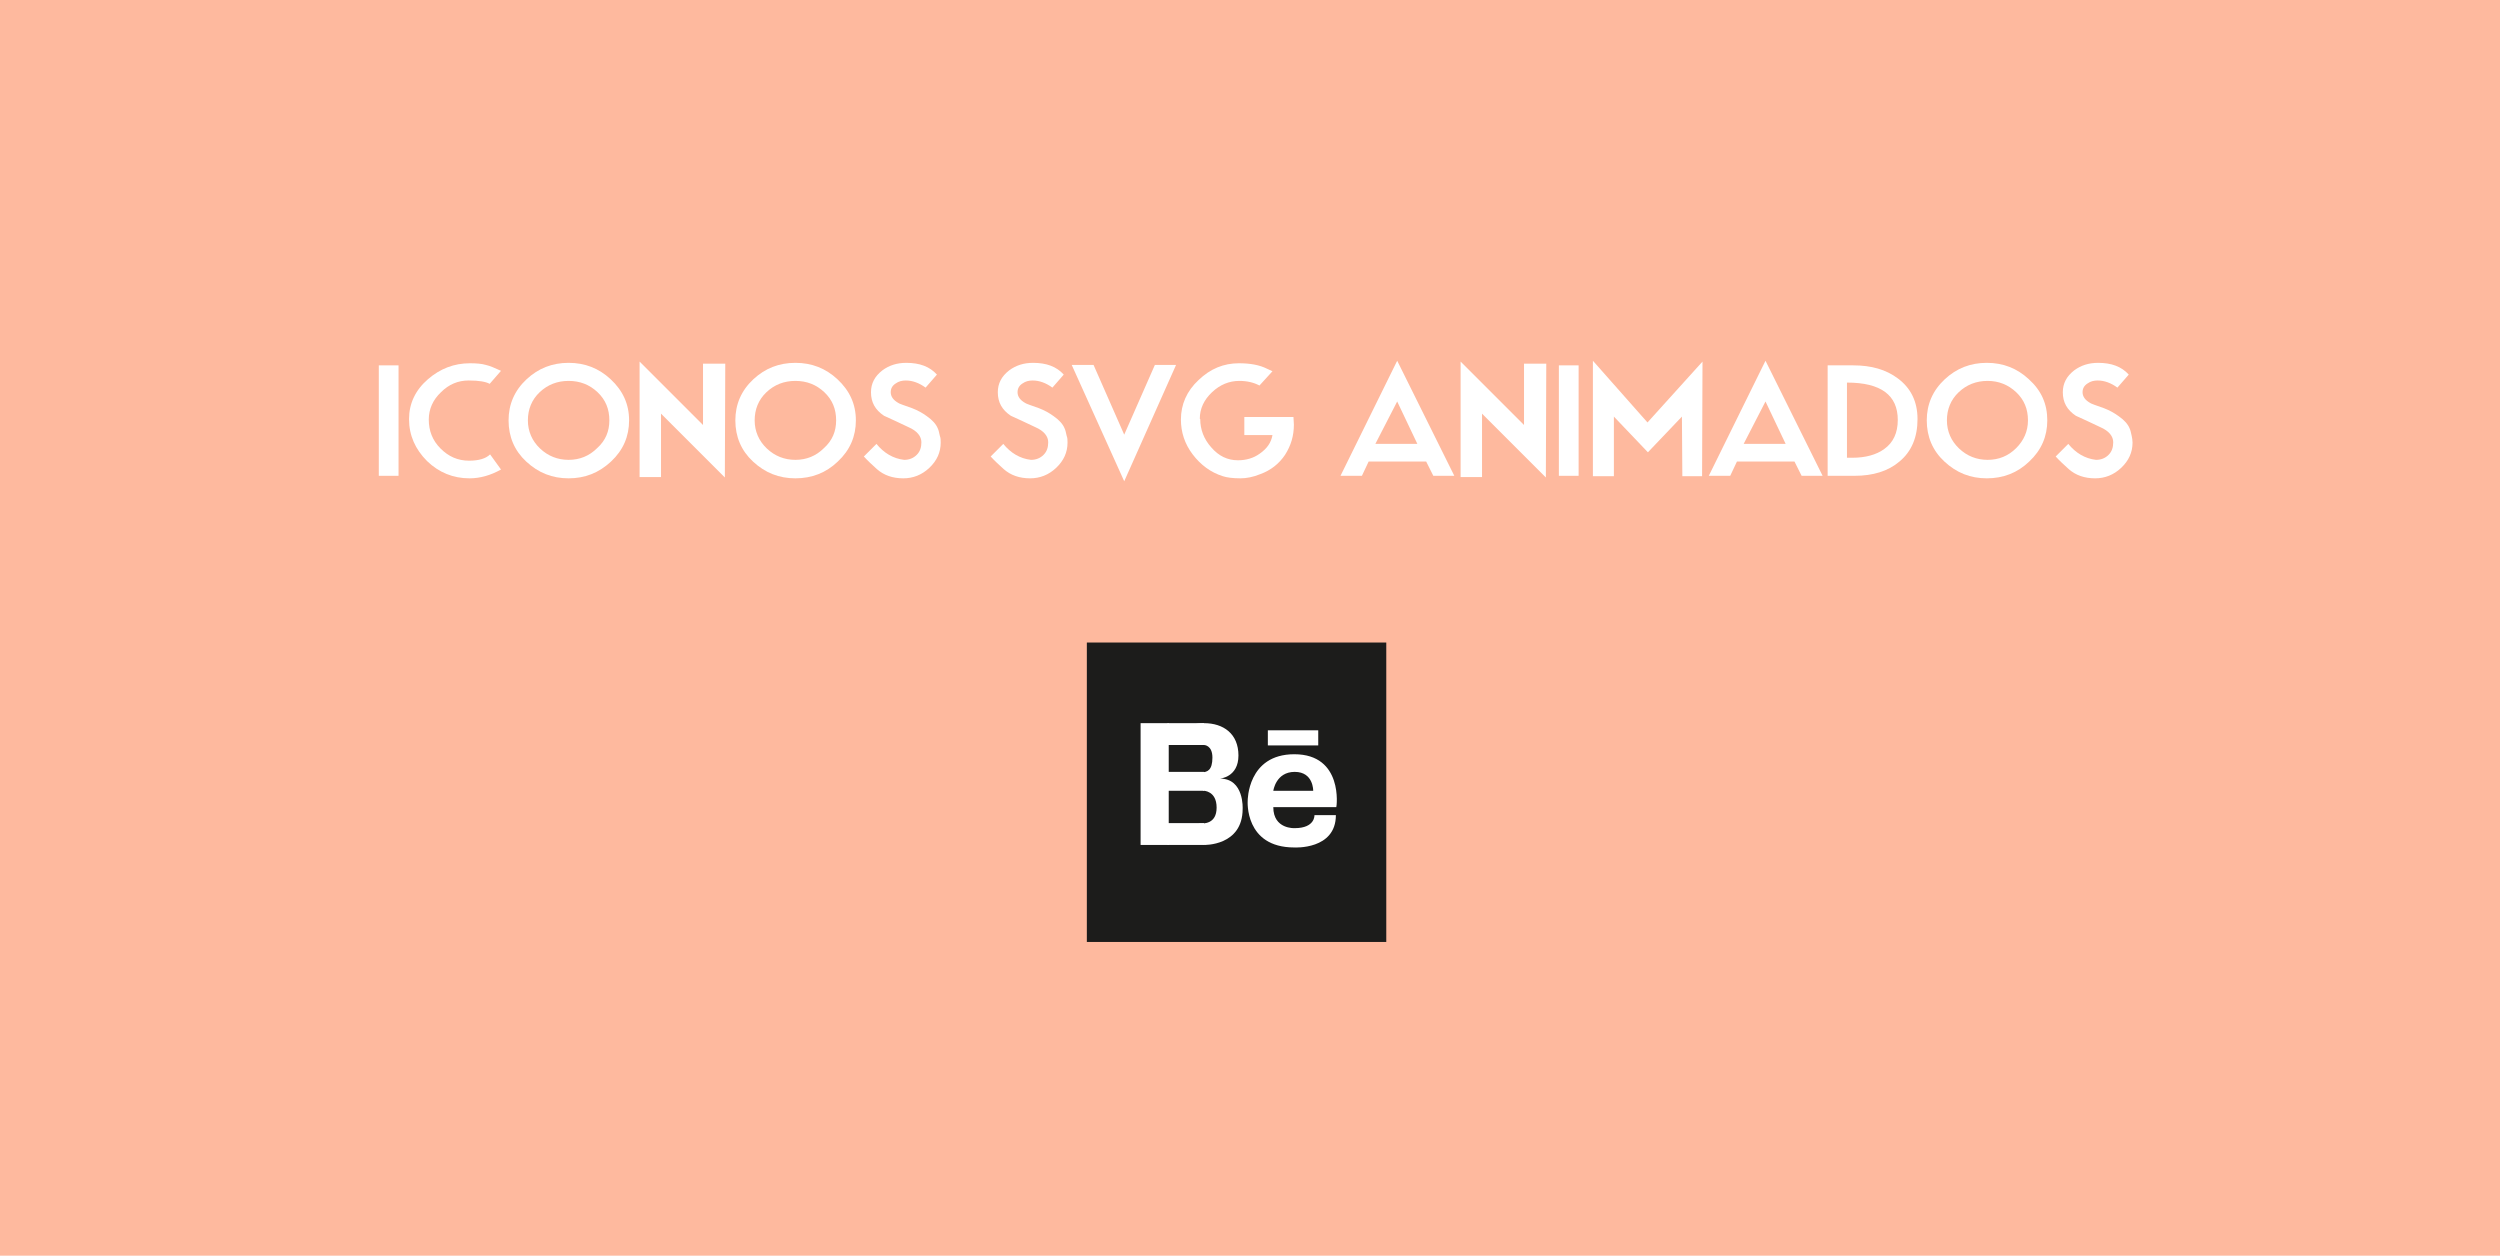<svg version="1.1" xmlns="http://www.w3.org/2000/svg" xmlns:xlink="http://www.w3.org/1999/xlink" x="0px" y="0px" width="595.301px" height="299px">
	<rect x="0" fill="#FEB99E" width="595.301" height="299"/>
	<path fill="#FFFFFF" d="M94.9,113.3h-4.7V87h4.7V113.3z"/>
	<path fill="#FFFFFF" d="M119.3,111.8c-2.5,1.399-5,2.1-7.5,2.1c-3.899,0-7.3-1.399-10.1-4.1c-2.8-2.8-4.3-6.101-4.3-10 c0-3.7,1.5-6.9,4.5-9.5c2.899-2.5,6.2-3.8,10-3.8c1.5,0,2.8,0.1,3.8,0.399c0.9,0.2,2.1,0.7,3.6,1.4l-2.699,3.1 c-0.9-0.5-2.5-0.8-5-0.8s-4.7,0.9-6.601,2.8c-1.899,1.8-2.899,4-2.899,6.5c0,2.7,0.899,5,2.8,6.9c1.899,1.899,4.1,2.899,6.8,2.899 c2.3,0,4-0.5,5-1.5L119.3,111.8z"/>
		<path fill="#FFFFFF" d="M149.8,100.1c0,3.8-1.399,7.1-4.3,9.8c-2.899,2.7-6.2,4-10.1,4c-3.9,0-7.2-1.3-10.101-4 c-2.8-2.6-4.199-5.899-4.199-9.8c0-3.8,1.399-7.1,4.3-9.8c2.8-2.601,6.1-3.9,10-3.9c3.899,0,7.2,1.3,10,3.9 C148.3,93,149.8,96.199,149.8,100.1z M145.1,100.1c0-2.7-0.9-4.9-2.801-6.7c-1.899-1.8-4.199-2.7-6.899-2.7s-5,0.9-6.9,2.7 c-1.899,1.8-2.8,4.101-2.8,6.7s1,4.9,2.9,6.7c1.899,1.8,4.199,2.7,6.8,2.7c2.6,0,4.899-0.9,6.8-2.801 C144.2,104.899,145.1,102.699,145.1,100.1z"/>
		<path fill="#FFFFFF" d="M172.6,113.699L157.4,98.5v15.1H152.3V86.1l15.101,15.1V86.6h5.3L172.6,113.699L172.6,113.699z"/>
		<path fill="#FFFFFF" d="M203.8,100.1c0,3.8-1.399,7.1-4.3,9.8c-2.8,2.7-6.2,4-10.1,4c-3.9,0-7.2-1.3-10.101-4 c-2.8-2.6-4.199-5.899-4.199-9.8c0-3.8,1.399-7.1,4.3-9.8c2.8-2.601,6.1-3.9,10-3.9c3.899,0,7.2,1.3,10,3.9 C202.3,93,203.8,96.199,203.8,100.1z M199.1,100.1c0-2.7-0.9-4.9-2.801-6.7c-1.899-1.8-4.199-2.7-6.899-2.7s-5,0.9-6.9,2.7 c-1.899,1.8-2.8,4.101-2.8,6.7s1,4.9,2.9,6.7c1.899,1.8,4.199,2.7,6.8,2.7c2.6,0,4.899-0.9,6.8-2.801 C198.2,104.899,199.1,102.699,199.1,100.1z"/>
		<path fill="#FFFFFF" d="M224,105.399c0,2.3-0.899,4.3-2.7,6c-1.8,1.7-3.899,2.5-6.199,2.5c-2.5,0-4.601-0.7-6.301-2.2 c-1.1-1-2.199-2-3.1-3l3-3c1.8,2.2,4,3.5,6.6,3.801c1.2,0,2.2-0.4,3-1.2c0.801-0.8,1.101-1.8,1.101-3c0-1.4-1-2.7-3.101-3.601 c-1.899-0.899-3.8-1.8-5.8-2.699c-2.1-1.4-3.1-3.201-3.1-5.601c0-2.101,0.899-3.8,2.7-5.2c1.6-1.199,3.5-1.8,5.699-1.8 c3.2,0,5.601,0.899,7.301,2.8l-2.7,3.1c-1.5-1.1-3.101-1.699-4.7-1.699c-0.9,0-1.7,0.199-2.4,0.699 c-0.8,0.5-1.199,1.201-1.199,2.101c0,1,0.6,1.899,1.899,2.601c0.101,0.1,1.2,0.5,3.2,1.199c1.3,0.5,2.4,1.101,3.5,1.9 c1.3,0.9,2.2,1.9,2.6,2.9c0.2,0.399,0.301,0.899,0.5,1.799C224,104.3,224,104.8,224,105.399z"/>
		<path fill="#FFFFFF" d="M254.2,105.399c0,2.3-0.9,4.3-2.7,6s-3.899,2.5-6.2,2.5c-2.5,0-4.6-0.7-6.3-2.2c-1.1-1-2.2-2-3.1-3l3-3 c1.8,2.2,4,3.5,6.6,3.801c1.2,0,2.2-0.4,3-1.2s1.101-1.8,1.101-3c0-1.4-1-2.7-3.101-3.601c-1.899-0.899-3.8-1.8-5.8-2.699 c-2.1-1.4-3.1-3.201-3.1-5.601c0-2.101,0.899-3.8,2.699-5.2c1.601-1.199,3.5-1.8,5.7-1.8c3.2,0,5.601,0.899,7.3,2.8l-2.699,3.1 c-1.5-1.1-3.101-1.699-4.7-1.699c-0.9,0-1.7,0.199-2.4,0.699c-0.8,0.5-1.2,1.201-1.2,2.101c0,1,0.601,1.899,1.9,2.601 c0.1,0.1,1.2,0.5,3.2,1.199c1.3,0.5,2.399,1.101,3.5,1.9c1.3,0.9,2.2,1.9,2.6,2.9c0.2,0.399,0.3,0.899,0.5,1.799 C254.2,104.3,254.2,104.8,254.2,105.399z"/>
		<path fill="#FFFFFF" d="M280,87l-12.3,27.6l-12.5-27.7h5.2l7.3,16.601l7.3-16.601h5V87z"/>
		<path fill="#FFFFFF" d="M308.1,101.1c0,2.7-0.7,5-2.101,7.2c-1.399,2.1-3.399,3.7-5.899,4.6c-1.7,0.7-3.301,1-4.7,1 c-1.9,0-3.3-0.2-4.2-0.5c-2.9-0.899-5.3-2.7-7.2-5.2c-1.899-2.5-2.8-5.3-2.8-8.3c0-3.6,1.4-6.8,4.2-9.399c2.8-2.7,6-4,9.6-4 c2.7,0,4.9,0.399,6.7,1.3l1.3,0.6l-3.1,3.4c-1.3-0.7-2.9-1.101-4.8-1.101c-2.4,0-4.601,0.9-6.5,2.7c-1.9,1.8-2.9,3.9-2.9,6.3 l0.1,0.101c0,2.5,0.9,4.8,2.601,6.7c1.8,2.1,3.899,3.1,6.399,3.1c1.9,0,3.7-0.5,5.2-1.6c1.7-1.2,2.7-2.601,3-4.4h-6.7v-4.3h11.701 L308.1,101.1L308.1,101.1z"/>
		<path fill="#FFFFFF" d="M346.301,113.3h-5l-1.7-3.4h-13.7l-1.6,3.4H319.2l13.5-27.4L346.301,113.3z M337.501,105.699L332.7,95.6 l-5.199,10.1H337.501z"/>
		<path fill="#FFFFFF" d="M368.1,113.699L352.9,98.5v15.1h-5.1V86.1l15.1,15.1V86.6h5.3L368.1,113.699L368.1,113.699L368.1,113.699z"/>
		<path fill="#FFFFFF" d="M375.9,113.3h-4.7V87h4.7V113.3z"/>
		<path fill="#FFFFFF" d="M405.301,113.399h-4.7l-0.101-14.2l-8.1,8.5l-8.1-8.5v14.2h-5v-27.5l13,14.7l13.1-14.5L405.301,113.399 L405.301,113.399z"/>
		<path fill="#FFFFFF" d="M434.001,113.3h-5l-1.7-3.4h-13.7L412,113.3h-5.1l13.5-27.4L434.001,113.3z M425.2,105.699l-4.8-10.1 l-5.2,10.1H425.2z"/>
		<path fill="#FFFFFF" d="M456.6,99.8c0,4.3-1.4,7.7-4.3,10.1c-2.7,2.3-6.3,3.4-10.7,3.4h-6.4V87h6.101c4.3,0,7.8,1,10.6,3.1 C455.001,92.399,456.6,95.6,456.6,99.8z M451.9,100c0-5.9-4-8.9-12.1-8.9V109h1.3c3.1,0,5.7-0.7,7.6-2.101 C450.801,105.399,451.9,103.1,451.9,100z"/>
		<path fill="#FFFFFF" d="M487.501,100.1c0,3.8-1.4,7.1-4.301,9.8c-2.8,2.7-6.199,4-10.1,4s-7.2-1.3-10.1-4 c-2.801-2.6-4.2-5.899-4.2-9.8c0-3.8,1.399-7.1,4.3-9.8c2.8-2.601,6.1-3.9,10-3.9c3.899,0,7.2,1.3,10,3.9 C486.1,93,487.501,96.199,487.501,100.1z M482.9,100.1c0-2.7-0.899-4.9-2.8-6.7s-4.2-2.7-6.8-2.7c-2.7,0-5,0.9-6.9,2.7 c-1.899,1.8-2.8,4.101-2.8,6.7s1,4.9,2.9,6.7c1.899,1.8,4.199,2.7,6.8,2.7c2.6,0,4.899-0.9,6.8-2.801 C481.9,104.899,482.9,102.699,482.9,100.1z"/>
		<path fill="#FFFFFF" d="M507.801,105.399c0,2.3-0.9,4.3-2.7,6s-3.9,2.5-6.2,2.5c-2.5,0-4.6-0.7-6.3-2.2c-1.101-1-2.2-2-3.101-3 l3-3c1.801,2.2,4,3.5,6.601,3.801c1.2,0,2.2-0.4,3-1.2s1.1-1.8,1.1-3c0-1.4-1-2.7-3.1-3.601c-1.9-0.899-3.8-1.8-5.8-2.699 c-2.101-1.4-3.101-3.201-3.101-5.601c0-2.101,0.9-3.8,2.7-5.2c1.601-1.199,3.5-1.8,5.7-1.8c3.2,0,5.6,0.899,7.3,2.8l-2.7,3.1 c-1.5-1.1-3.1-1.699-4.7-1.699c-0.899,0-1.699,0.199-2.399,0.699c-0.8,0.5-1.2,1.201-1.2,2.101c0,1,0.6,1.899,1.9,2.601 c0.1,0.1,1.199,0.5,3.199,1.199c1.301,0.5,2.4,1.101,3.5,1.9c1.301,0.9,2.2,1.9,2.601,2.9c0.2,0.399,0.3,0.899,0.5,1.799 C507.7,104.3,507.801,104.8,507.801,105.399z"/>
		<rect x="258.8" y="153" fill="#1C1C1B" width="71.301" height="71.3"/>
		<rect x="271.6" y="172.199" fill="#FFFFFF" width="6.699" height="29"/>
		<rect x="278" y="172.199" fill="#FFFFFF" width="8.7" height="5.2"/>
		<rect x="278" y="196" fill="#FFFFFF" width="8.7" height="5.199"/>
		<rect x="278" y="183.8" fill="#FFFFFF" width="8.7" height="4.5"/>
		<path fill="#FFFFFF" d="M286.7,201.199c0,0,9.2,0.301,9.2-8.6c0,0,0.399-7.2-5.4-7.2c0,0,4.4-0.3,4.4-5.5s-3.601-7.7-8.2-7.7 s-4.4,2.601-4.4,2.601l3.301,2.6h1.1c0,0,2,0,2,3s-1.2,3.5-2.6,3.5c-1.4,0-1.9,2.2-1.9,2.2l2.4,2.2c0,0,3.1,0,3.1,4 s-3.2,3.8-4,3.8s-0.6,2.1-0.6,2.1L286.7,201.199z"/>
		<path fill="#FFFFFF" d="M308.2,179.6c-11.2,0-11.1,11.1-11.1,11.1S296.3,201.8,308.2,201.8c0,0,9.9,0.6,9.9-7.7h-5.1 c0,0,0.199,3.1-4.7,3.1c0,0-5.101,0.301-5.101-5h15C318.301,192.1,319.9,179.6,308.2,179.6z M303.2,188.3c0,0,0.6-4.5,5.101-4.5 c4.5,0,4.399,4.5,4.399,4.5H303.2z"/>
		<rect x="301.9" y="173.9" fill="#FFFFFF" width="12" height="3.6"/>
</svg>
